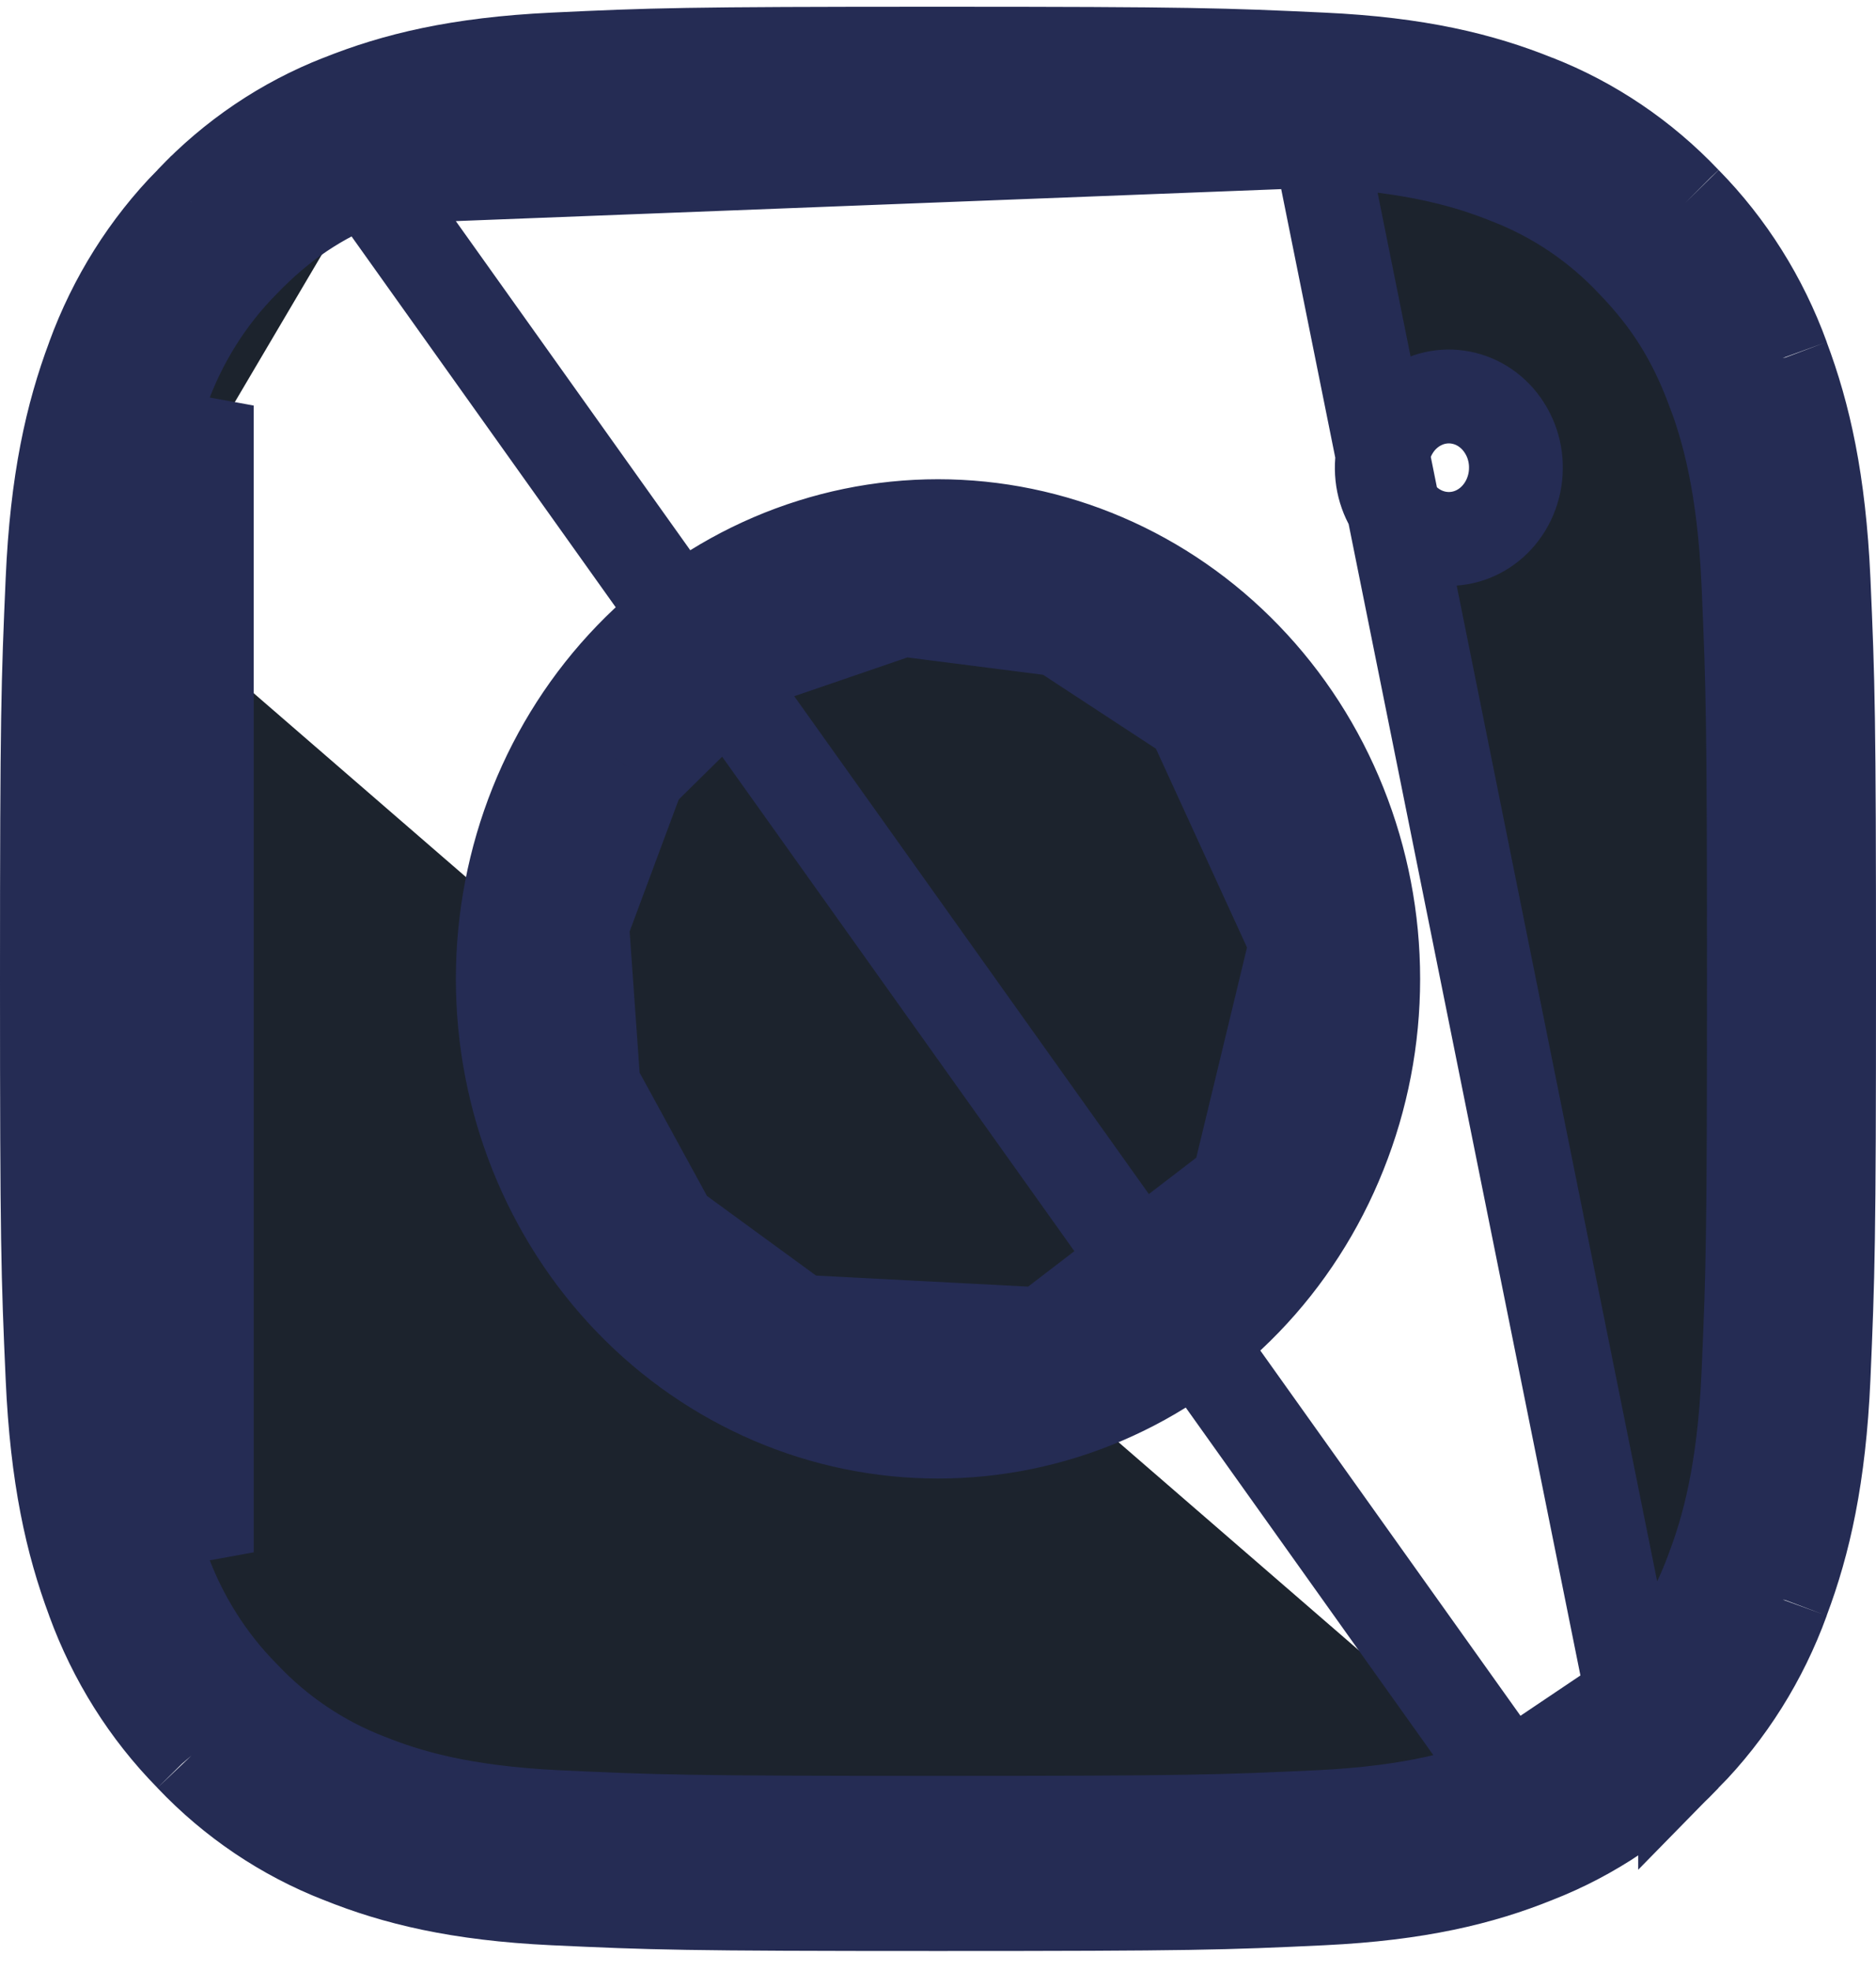 <svg width="20" height="21" viewBox="0 0 20 21" fill="none" xmlns="http://www.w3.org/2000/svg">
<path d="M16.365 1.08L16.365 1.08C15.786 0.847 15.114 0.681 14.098 0.634C13.045 0.585 12.714 0.572 10 0.572C7.286 0.572 6.955 0.584 5.901 0.634L16.365 1.08ZM16.365 1.08L16.369 1.081M16.365 1.08L16.369 1.081M16.369 1.081C16.966 1.315 17.509 1.681 17.959 2.155L17.959 2.155M16.369 1.081L17.959 2.155M17.959 2.155L17.966 2.162M17.959 2.155L17.966 2.162M17.966 2.162C18.423 2.627 18.778 3.191 19.005 3.815L19.005 3.815M17.966 2.162L19.005 3.815M19.005 3.815L19.006 3.82M19.005 3.815L19.006 3.82M19.006 3.82C19.233 4.424 19.393 5.125 19.441 6.181C19.489 7.276 19.5 7.619 19.5 10.43C19.5 13.241 19.488 13.584 19.441 14.678C19.394 15.733 19.233 16.434 19.006 17.038L19.006 17.038M19.006 3.82L19.006 17.038M19.006 17.038L19.005 17.043M19.006 17.038L19.005 17.043M19.005 17.043C18.778 17.668 18.423 18.233 17.965 18.699L17.965 18.698M19.005 17.043L17.965 18.698M17.965 18.698L17.959 18.705M17.965 18.698L17.959 18.705M17.959 18.705C17.509 19.179 16.966 19.544 16.369 19.777L16.369 19.777M17.959 18.705L16.369 19.777M16.369 19.777L16.364 19.779M16.369 19.777L16.364 19.779M16.364 19.779C15.786 20.012 15.114 20.177 14.1 20.226L16.364 19.779ZM3.637 19.779L3.637 19.779C4.215 20.012 4.887 20.178 5.901 20.226C6.955 20.275 7.286 20.287 10 20.287C12.714 20.287 13.045 20.276 14.1 20.226L3.637 19.779ZM3.637 19.779L3.631 19.777M3.637 19.779L3.631 19.777M3.631 19.777C3.034 19.544 2.491 19.179 2.041 18.705L2.041 18.705M3.631 19.777L2.041 18.705M2.041 18.705L2.035 18.698M2.041 18.705L2.035 18.698M2.035 18.698C1.577 18.233 1.222 17.669 0.994 17.044L0.994 17.044M2.035 18.698L0.994 17.044M0.994 17.044L0.993 17.04M0.994 17.044L0.993 17.04M0.993 17.04C0.767 16.435 0.607 15.735 0.56 14.678L0.993 17.04ZM0.993 3.82L0.993 3.82C0.767 4.424 0.606 5.125 0.56 6.182C0.512 7.275 0.5 7.619 0.5 10.43C0.5 13.24 0.511 13.583 0.56 14.678L0.993 3.82ZM0.993 3.82L0.994 3.816M0.993 3.82L0.994 3.816M0.994 3.816C1.222 3.191 1.577 2.627 2.035 2.161L2.036 2.161M0.994 3.816L2.036 2.161M2.036 2.161L2.042 2.154M2.036 2.161L2.042 2.154M2.042 2.154C2.491 1.68 3.034 1.314 3.631 1.081L3.631 1.081M2.042 2.154L3.631 1.081M3.631 1.081L3.635 1.08M3.631 1.081L3.635 1.08M3.635 1.08C4.214 0.848 4.887 0.682 5.901 0.634L3.635 1.08ZM3.915 1.892L3.915 1.892C4.319 1.729 4.903 1.548 5.935 1.499C7.002 1.449 7.328 1.438 10 1.438C12.672 1.438 12.998 1.449 14.065 1.499L3.915 1.892ZM3.915 1.892C3.385 2.106 2.993 2.368 2.594 2.78C2.212 3.166 1.919 3.633 1.735 4.149C1.58 4.563 1.407 5.162 1.36 6.222M3.915 1.892L16.085 18.967M16.085 18.967L16.085 18.968C15.681 19.13 15.097 19.311 14.065 19.36C12.998 19.41 12.673 19.421 10 19.421C7.327 19.421 7.002 19.41 5.935 19.36C4.906 19.311 4.323 19.131 3.919 18.969C3.418 18.777 2.964 18.472 2.592 18.077C2.211 17.692 1.919 17.224 1.735 16.711C1.58 16.297 1.407 15.697 1.36 14.637C1.312 13.534 1.302 13.197 1.302 10.43C1.302 7.662 1.312 7.326 1.36 6.222M16.085 18.967C16.615 18.754 17.007 18.492 17.405 18.08M16.085 18.967L17.405 18.08M1.36 6.222L1.86 6.244M1.36 6.222L1.86 6.244M1.86 6.244C1.905 5.234 2.067 4.686 2.205 4.321V16.539C2.067 16.173 1.905 15.625 1.86 14.615C1.812 13.523 1.802 13.195 1.802 10.43C1.802 7.664 1.812 7.337 1.86 6.244ZM17.405 18.08C17.788 17.694 18.081 17.225 18.265 16.71C18.42 16.297 18.593 15.697 18.64 14.637C18.688 13.534 18.698 13.197 18.698 10.43C18.698 7.662 18.688 7.326 18.64 6.222C18.593 5.159 18.419 4.559 18.264 4.145L18.263 4.145C18.059 3.601 17.808 3.198 17.41 2.785C17.038 2.389 16.584 2.083 16.081 1.89C15.677 1.728 15.094 1.548 14.065 1.499L17.405 18.08ZM11.119 14.217C10.265 14.485 9.348 14.437 8.525 14.082L11.119 14.217ZM11.119 14.217C11.973 13.95 12.707 13.385 13.198 12.624M11.119 14.217L13.198 12.624M13.198 12.624C13.689 11.863 13.908 10.951 13.821 10.044M13.198 12.624L13.821 10.044M13.821 10.044C13.734 9.137 13.346 8.286 12.718 7.638M13.821 10.044L12.718 7.638M12.718 7.638C12.318 7.224 11.833 6.906 11.298 6.708M12.718 7.638L11.298 6.708M11.298 6.708C10.762 6.509 10.19 6.436 9.622 6.494M11.298 6.708L9.622 6.494M9.622 6.494C9.055 6.552 8.508 6.74 8.022 7.042M9.622 6.494L8.022 7.042M8.022 7.042C7.535 7.344 7.12 7.754 6.806 8.24M8.022 7.042L6.806 8.24M6.806 8.24C6.493 8.725 6.288 9.276 6.206 9.852M6.806 8.24L6.206 9.852M6.206 9.852C6.123 10.428 6.165 11.016 6.328 11.573M6.206 9.852L6.328 11.573M6.328 11.573C6.491 12.131 6.772 12.646 7.152 13.08M6.328 11.573L7.152 13.08M7.152 13.08C7.531 13.514 8 13.856 8.525 14.082L7.152 13.08ZM6.725 7.013C7.157 6.565 7.668 6.212 8.23 5.971C8.792 5.73 9.393 5.606 10 5.606C10.607 5.606 11.208 5.73 11.77 5.971C12.332 6.212 12.843 6.565 13.275 7.013C13.707 7.46 14.05 7.992 14.284 8.578C14.519 9.165 14.64 9.794 14.64 10.43C14.64 11.066 14.519 11.695 14.284 12.281C14.05 12.868 13.707 13.4 13.275 13.847C12.403 14.75 11.225 15.253 10 15.253C8.775 15.253 7.597 14.75 6.725 13.847C5.853 12.944 5.36 11.715 5.36 10.43C5.36 9.145 5.853 7.916 6.725 7.013ZM16.098 5.295C16.058 5.389 16.001 5.472 15.931 5.541C15.794 5.675 15.616 5.745 15.436 5.742C15.255 5.739 15.079 5.664 14.946 5.526C14.813 5.388 14.733 5.197 14.731 4.994C14.728 4.792 14.802 4.599 14.931 4.456C14.998 4.383 15.077 4.325 15.164 4.286C15.25 4.246 15.343 4.226 15.436 4.224C15.529 4.223 15.622 4.241 15.709 4.277C15.797 4.314 15.877 4.369 15.946 4.44C16.014 4.511 16.069 4.597 16.107 4.692C16.144 4.788 16.163 4.89 16.161 4.994C16.16 5.098 16.138 5.2 16.098 5.295Z" fill="#1C232D" stroke="#252C54"/>
</svg>
